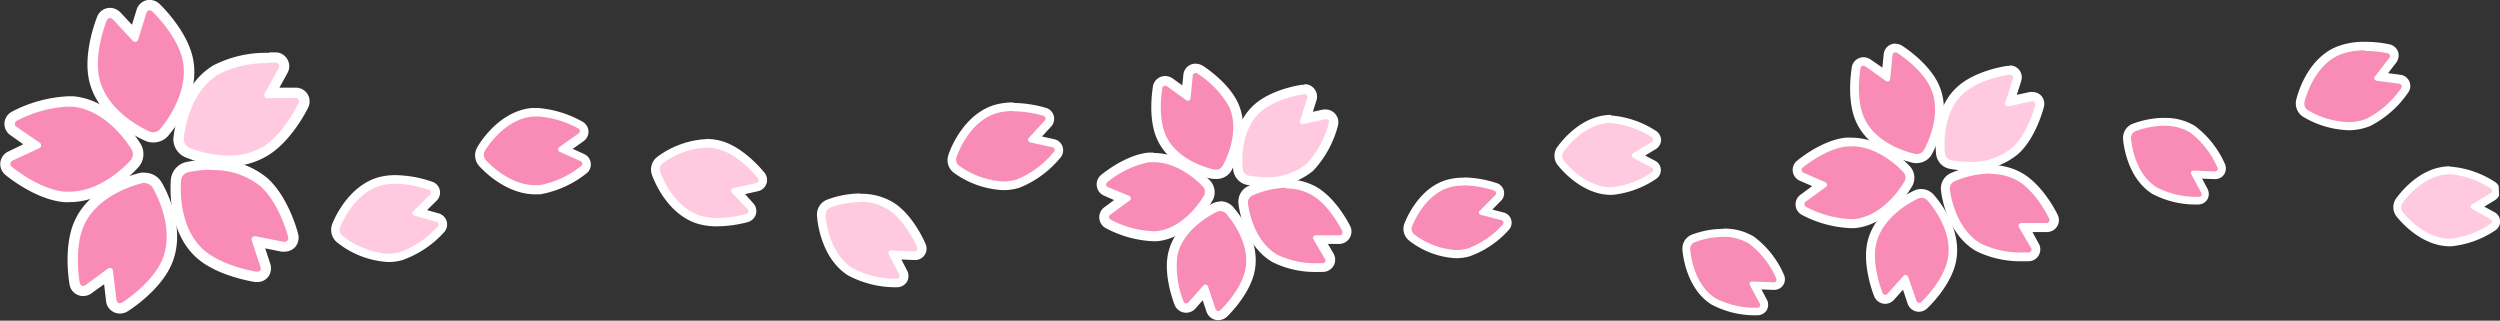 <svg xmlns="http://www.w3.org/2000/svg" xmlns:xlink="http://www.w3.org/1999/xlink" viewBox="0 0 315.04 40.41"><rect x="0" y="0" width="315.04" height="40.41" fill="#333333" stroke="none"/><defs><style>.cls-1{fill:none;}.cls-2{clip-path:url(#clip-path);}.cls-3{fill:#f98cb6;}.cls-4{fill:#fff;}.cls-5{fill:#ffcae0;}</style><clipPath id="clip-path" transform="translate(-6.88 -18.4)"><rect class="cls-1" x="1.27" y="8.33" width="320" height="57" transform="translate(-1.71 8.49) rotate(-3)"/></clipPath></defs><g id="レイヤー_2" data-name="レイヤー 2"><g id="レイヤー_1-2" data-name="レイヤー 1"><g id="桜"><g class="cls-2"><path class="cls-3" d="M22,57.26a1.11,1.11,0,0,1-1.08-1L20.5,53l-2.44,1.86a1.21,1.21,0,0,1-.73.26,1.09,1.09,0,0,1-1.06-1c0-.18-.77-4.41.54-7.46,1.94-4.53,7.71-5.79,8-5.84a1.66,1.66,0,0,1,.32,0,1.85,1.85,0,0,1,1.54.83c.13.21,3.21,5.26,1.27,9.79-1.36,3.16-5.1,5.52-5.26,5.62a1.27,1.27,0,0,1-.66.2Z" transform="translate(-6.88 -18.4)"/><path class="cls-4" d="M25.08,41.47a1.22,1.22,0,0,1,1,.52s3.05,4.92,1.22,9.19c-1.29,3-5,5.33-5,5.33a.7.7,0,0,1-.32.1c-.23,0-.4-.17-.43-.46l-.43-3.55c0-.28-.18-.43-.38-.43a.53.53,0,0,0-.33.13l-2.72,2a.59.59,0,0,1-.35.13c-.2,0-.37-.15-.42-.43,0,0-.75-4.17.49-7.08,1.83-4.28,7.49-5.46,7.49-5.46a.62.62,0,0,1,.19,0m0-1.3a2.28,2.28,0,0,0-.45,0c-.26.06-6.35,1.38-8.42,6.22-1.39,3.24-.61,7.65-.58,7.84a1.74,1.74,0,0,0,1.7,1.49,1.84,1.84,0,0,0,1.13-.39L20,54.22l.24,2.08A1.75,1.75,0,0,0,22,57.91a1.85,1.85,0,0,0,1-.3c.17-.1,4.08-2.57,5.51-5.92,2.08-4.84-1.17-10.16-1.31-10.39a2.47,2.47,0,0,0-2.09-1.13Z" transform="translate(-6.88 -18.4)"/><path class="cls-3" d="M26.17,35.73a1.61,1.61,0,0,1-.63-.12c-.23-.1-5.68-2.37-6.78-7.18-.76-3.36.88-7.46.95-7.64a1.13,1.13,0,0,1,1-.75,1.16,1.16,0,0,1,.87.41l2.19,2.36.9-2.92a1.1,1.1,0,0,1,1-.83,1.17,1.17,0,0,1,.82.35c.14.12,3.22,3.11,4,6.35,1.09,4.8-2.84,9.21-3,9.4A1.84,1.84,0,0,1,26.17,35.73Z" transform="translate(-6.88 -18.4)"/><path class="cls-4" d="M25.74,19.71a.52.52,0,0,1,.37.17s3.07,2.93,3.77,6c1,4.53-2.85,8.82-2.85,8.82a1.17,1.17,0,0,1-.86.36,1.23,1.23,0,0,1-.39-.07s-5.35-2.19-6.38-6.72c-.73-3.2.91-7.25.91-7.25a.49.49,0,0,1,.43-.35.52.52,0,0,1,.39.2l2.43,2.61a.53.53,0,0,0,.37.2c.17,0,.31-.13.39-.37l1-3.25a.47.47,0,0,1,.42-.37m0-1.31a1.75,1.75,0,0,0-1.66,1.3l-.57,1.84L22.09,20a1.86,1.86,0,0,0-1.35-.61,1.74,1.74,0,0,0-1.63,1.16c-.08.18-1.79,4.47-1,8,1.17,5.13,6.92,7.53,7.16,7.63a2.38,2.38,0,0,0,.88.17A2.47,2.47,0,0,0,28,35.6c.18-.2,4.33-4.86,3.16-10-.78-3.43-4-6.54-4.14-6.67a1.82,1.82,0,0,0-1.27-.54Z" transform="translate(-6.88 -18.4)"/><path class="cls-3" d="M15.64,43.26c-.23,0-.46,0-.68,0-3.43-.32-6.83-3.14-7-3.26a1.1,1.1,0,0,1,.26-1.92l2.92-1.35L8.67,34.94a1.1,1.1,0,0,1-.52-1A1.11,1.11,0,0,1,8.78,33a16.09,16.09,0,0,1,6.57-1.83c.23,0,.47,0,.7,0,4.9.44,7.88,5.55,8,5.76a1.84,1.84,0,0,1-.19,2c-.14.17-3.65,4.26-8.23,4.26Z" transform="translate(-6.88 -18.4)"/><path class="cls-4" d="M15.35,31.84c.21,0,.43,0,.64,0,4.62.42,7.5,5.44,7.5,5.44a1.19,1.19,0,0,1-.11,1.27s-3.41,4-7.74,4q-.32,0-.63,0c-3.26-.3-6.61-3.11-6.61-3.11a.46.46,0,0,1,.12-.83l3.23-1.5a.41.41,0,0,0,.07-.77L9,34.41a.45.45,0,0,1,.05-.82,15.69,15.69,0,0,1,6.26-1.75m0-1.3a17,17,0,0,0-6.87,1.9,1.8,1.8,0,0,0-1,1.47,1.77,1.77,0,0,0,.8,1.56l1.57,1.11L8,37.46a1.75,1.75,0,0,0-.41,3c.16.13,3.71,3.08,7.34,3.41a6,6,0,0,0,.74,0c4.88,0,8.58-4.31,8.73-4.49a2.49,2.49,0,0,0,.25-2.76c-.13-.23-3.28-5.61-8.52-6.09q-.36,0-.75,0Z" transform="translate(-6.88 -18.4)"/><path class="cls-5" d="M35.76,38.62a14.51,14.51,0,0,1-5.34-1.11,1.84,1.84,0,0,1-1-1.73c0-.26.5-6.14,4.73-8.67a13.89,13.89,0,0,1,6.67-1.48c.55,0,.88,0,.88,0a1.1,1.1,0,0,1,.92,1.71L41,30.16l3,0a1.08,1.08,0,0,1,1,1.62c-.08.16-2,4-4.81,5.72a8.67,8.67,0,0,1-4.53,1.16Z" transform="translate(-6.88 -18.4)"/><path class="cls-4" d="M40.78,26.28c.52,0,.84,0,.84,0A.46.46,0,0,1,42,27l-1.74,3.11c-.21.37,0,.67.39.67h0l3.4-.05h0a.44.44,0,0,1,.43.69S42.68,35.28,40,36.9A8.06,8.06,0,0,1,35.76,38a13.79,13.79,0,0,1-5.07-1,1.2,1.2,0,0,1-.66-1.1s.42-5.77,4.42-8.15a13.22,13.22,0,0,1,6.33-1.39m0-1.3h0a14.5,14.5,0,0,0-7,1.57c-4.52,2.7-5,8.91-5.05,9.18a2.48,2.48,0,0,0,1.42,2.37,15.08,15.08,0,0,0,5.61,1.17A9.3,9.3,0,0,0,40.62,38c3-1.8,5-5.83,5.07-6a1.73,1.73,0,0,0-1.6-2.55l-2,0,1-1.82A1.75,1.75,0,0,0,41.71,25s-.35,0-.93,0Z" transform="translate(-6.88 -18.4)"/><path class="cls-3" d="M39.28,53.23h-.2c-.18,0-4.42-.62-6.93-2.81C28.44,47.16,29,41.29,29.06,41a1.82,1.82,0,0,1,1.33-1.52,13.77,13.77,0,0,1,3.12-.33,10,10,0,0,1,6.58,2.14c2.59,2.27,3.68,6.56,3.73,6.74a1.19,1.19,0,0,1-.19,1,1.12,1.12,0,0,1-.88.41l-.27,0-3.16-.62,1,2.89a1.18,1.18,0,0,1-.12,1.06A1.12,1.12,0,0,1,39.28,53.23Z" transform="translate(-6.88 -18.4)"/><path class="cls-4" d="M33.51,39.84a9.31,9.31,0,0,1,6.15,2c2.47,2.16,3.53,6.41,3.53,6.41a.46.46,0,0,1-.44.62l-.14,0-3.5-.69H39c-.32,0-.49.24-.37.6L39.69,52c.13.37,0,.63-.41.63h-.11S35,52,32.58,49.92c-3.5-3.06-2.88-8.81-2.88-8.81a1.2,1.2,0,0,1,.84-1,13.85,13.85,0,0,1,3-.31m0-1.31a15.34,15.34,0,0,0-3.28.35A2.51,2.51,0,0,0,28.41,41c0,.27-.65,6.47,3.31,9.94,2.65,2.31,7.09,2.94,7.28,3h.28a1.71,1.71,0,0,0,1.43-.7,1.81,1.81,0,0,0,.21-1.65L40.3,49.7l2.05.41a1.87,1.87,0,0,0,.4,0,1.78,1.78,0,0,0,1.39-.65,1.86,1.86,0,0,0,.31-1.58c-.05-.2-1.19-4.67-3.93-7.08a10.46,10.46,0,0,0-7-2.31Z" transform="translate(-6.88 -18.4)"/><path class="cls-3" d="M160.39,58.22a1,1,0,0,1-.92-.72l-.79-2.37-1.57,1.76a1,1,0,0,1-.76.37,1,1,0,0,1-.9-.65,12.61,12.61,0,0,1-.79-6.08c.81-4,5.24-5.92,5.42-6a1.56,1.56,0,0,1,.57-.11,1.59,1.59,0,0,1,1.13.46c.14.15,3.43,3.7,2.62,7.66-.57,2.76-3.18,5.26-3.29,5.37a1.06,1.06,0,0,1-.72.31Z" transform="translate(-6.88 -18.4)"/><path class="cls-4" d="M160.65,45a1,1,0,0,1,.69.27s3.23,3.43,2.47,7.13c-.54,2.61-3.12,5.06-3.12,5.06a.46.46,0,0,1-.3.14.38.38,0,0,1-.35-.31l-.92-2.75c-.06-.19-.18-.29-.32-.29a.41.41,0,0,0-.3.16l-1.84,2.07a.43.43,0,0,1-.31.16.37.37,0,0,1-.34-.28,12,12,0,0,1-.77-5.73c.77-3.7,5.08-5.57,5.08-5.57a.92.92,0,0,1,.33-.06m0-1.2a2.15,2.15,0,0,0-.8.16c-.2.09-4.9,2.17-5.78,6.43-.59,2.84.77,6.27.83,6.42a1.55,1.55,0,0,0,1.45,1,1.59,1.59,0,0,0,1.21-.57l.88-1,.46,1.39a1.58,1.58,0,0,0,1.49,1.12,1.65,1.65,0,0,0,1.13-.46c.12-.12,2.86-2.75,3.46-5.69.88-4.26-2.62-8-2.77-8.19a2.18,2.18,0,0,0-1.56-.65Z" transform="translate(-6.88 -18.4)"/><path class="cls-3" d="M160.11,40.38a1,1,0,0,1-.24,0c-.21,0-5-1-6.62-4.65-1.17-2.57-.53-6.13-.5-6.28a1,1,0,0,1,.94-.85,1.09,1.09,0,0,1,.63.22l2,1.45.23-2.35a1,1,0,0,1,.93-.92,1,1,0,0,1,.58.18,12.4,12.4,0,0,1,4.21,4.44c1.67,3.69-.76,7.87-.86,8a1.58,1.58,0,0,1-1.33.73Z" transform="translate(-6.88 -18.4)"/><path class="cls-4" d="M157.51,27.58a.48.48,0,0,1,.26.09,12,12,0,0,1,4,4.18c1.56,3.44-.84,7.49-.84,7.49a1,1,0,0,1-.81.45l-.13,0s-4.63-.87-6.19-4.31c-1.1-2.43-.45-5.92-.45-5.92,0-.23.18-.36.35-.36a.48.48,0,0,1,.28.1L156.33,31a.43.43,0,0,0,.26.1c.17,0,.29-.13.32-.36l.27-2.75c0-.24.15-.38.33-.38m0-1.19A1.55,1.55,0,0,0,156,27.84l-.13,1.32-1.18-.85a1.72,1.72,0,0,0-1-.33,1.57,1.57,0,0,0-1.53,1.34c0,.16-.7,3.9.54,6.63,1.8,4,6.84,5,7.05,5l.36,0A2.17,2.17,0,0,0,162,40c.11-.19,2.7-4.64.9-8.6-1.2-2.65-4.31-4.62-4.44-4.71a1.74,1.74,0,0,0-.9-.26Z" transform="translate(-6.88 -18.4)"/><path class="cls-3" d="M152,48.2a13.17,13.17,0,0,1-5.42-1.51,1,1,0,0,1-.12-1.69l2-1.48-2.16-.94a1,1,0,0,1-.62-.77,1,1,0,0,1,.38-.9,12.44,12.44,0,0,1,5.53-2.63,5.32,5.32,0,0,1,.69,0c3.7,0,6.57,3.21,6.7,3.35a1.57,1.57,0,0,1,.18,1.71c-.09.18-2.45,4.41-6.47,4.86-.23,0-.47,0-.7,0Z" transform="translate(-6.88 -18.4)"/><path class="cls-4" d="M152.28,38.84c3.47,0,6.25,3.14,6.25,3.14a1,1,0,0,1,.11,1s-2.26,4.13-6,4.55a4.58,4.58,0,0,1-.64,0,12.69,12.69,0,0,1-5.14-1.44.37.37,0,0,1,0-.68l2.33-1.72a.34.34,0,0,0-.07-.63L146.54,42a.36.36,0,0,1-.09-.66,12,12,0,0,1,5.21-2.5l.62,0m0-1.2a6.45,6.45,0,0,0-.76,0c-2.88.32-5.72,2.67-5.84,2.77a1.55,1.55,0,0,0,.38,2.67l1.21.53-1.17.87a1.56,1.56,0,0,0,.18,2.7A14,14,0,0,0,152,48.79a6.51,6.51,0,0,0,.77,0c4.33-.48,6.83-5,6.93-5.16a2.16,2.16,0,0,0-.27-2.4c-.12-.15-3.17-3.55-7.14-3.55Z" transform="translate(-6.88 -18.4)"/><path class="cls-5" d="M166.37,41.3a11.51,11.51,0,0,1-2.31-.22,1.57,1.57,0,0,1-1.16-1.27c0-.2-.61-5,2.38-7.74,2.08-1.9,5.67-2.39,5.82-2.41h.16a1,1,0,0,1,.8.39,1,1,0,0,1,.12.92l-.75,2.38,2.3-.51.26,0a1,1,0,0,1,.76.36,1,1,0,0,1,.15.88A12.45,12.45,0,0,1,172,39.42a8.31,8.31,0,0,1-5.61,1.88Z" transform="translate(-6.88 -18.4)"/><path class="cls-4" d="M171.26,30.25c.29,0,.45.22.35.53l-.88,2.76c-.09.29,0,.48.3.48h.13l2.7-.6H174c.26,0,.41.2.33.49A12,12,0,0,1,171.58,39a7.7,7.7,0,0,1-5.21,1.72,11.34,11.34,0,0,1-2.18-.2,1,1,0,0,1-.7-.77s-.6-4.67,2.19-7.21c2-1.8,5.49-2.26,5.49-2.26h.09m0-1.2h0l-.24,0c-.16,0-3.92.53-6.14,2.56-3.22,2.94-2.6,8-2.58,8.26a2.18,2.18,0,0,0,1.63,1.78,12.33,12.33,0,0,0,2.44.23,8.84,8.84,0,0,0,6-2,13.16,13.16,0,0,0,3.11-5.67,1.63,1.63,0,0,0-.27-1.4A1.56,1.56,0,0,0,174,32.2a2.45,2.45,0,0,0-.38,0l-1.3.29.44-1.39a1.58,1.58,0,0,0-.21-1.45,1.54,1.54,0,0,0-1.28-.64Z" transform="translate(-6.88 -18.4)"/><path class="cls-3" d="M172.86,52.21a11.53,11.53,0,0,1-5.33-1.14c-3.52-2-4-6.81-4-7a1.57,1.57,0,0,1,.85-1.5,11.76,11.76,0,0,1,4.55-1,7.17,7.17,0,0,1,3.54.87c2.45,1.4,4,4.66,4.1,4.79a1,1,0,0,1-.9,1.44l-2.5,0,1.19,2a1,1,0,0,1,.06,1,1,1,0,0,1-.84.5h0S173.29,52.21,172.86,52.21Z" transform="translate(-6.88 -18.4)"/><path class="cls-4" d="M168.9,42.15a6.38,6.38,0,0,1,3.24.8c2.32,1.31,3.86,4.52,3.86,4.52a.38.38,0,0,1-.37.58l-2.9,0c-.34,0-.49.25-.31.55l1.4,2.39a.35.35,0,0,1-.31.58s-.25,0-.65,0a11.12,11.12,0,0,1-5-1.06c-3.28-1.87-3.73-6.55-3.73-6.55a1,1,0,0,1,.52-.9,11.1,11.1,0,0,1,4.29-1m0-1.19a12.56,12.56,0,0,0-4.81,1,2.17,2.17,0,0,0-1.19,2.1c0,.22.55,5.33,4.33,7.48a12.11,12.11,0,0,0,5.63,1.22c.45,0,.73,0,.73,0a1.62,1.62,0,0,0,1.33-.82,1.6,1.6,0,0,0-.07-1.57l-.67-1.14h1.46A1.57,1.57,0,0,0,177.08,47c-.07-.15-1.73-3.57-4.34-5.06A7.67,7.67,0,0,0,168.9,41Z" transform="translate(-6.88 -18.4)"/><path class="cls-3" d="M248.74,57.12a.94.94,0,0,1-.9-.7L247,53.81l-1.73,1.94a1,1,0,0,1-.75.37,1,1,0,0,1-.87-.65c-.06-.14-1.41-3.55-.83-6.33.84-4.13,5.46-6.17,5.66-6.26a1.47,1.47,0,0,1,.56-.11,1.55,1.55,0,0,1,1.13.46c.15.16,3.59,3.86,2.74,8-.6,2.88-3.32,5.5-3.44,5.61a1,1,0,0,1-.7.3Z" transform="translate(-6.88 -18.4)"/><path class="cls-4" d="M249,43.33a1,1,0,0,1,.73.29s3.39,3.59,2.59,7.48c-.56,2.74-3.27,5.31-3.27,5.31a.49.49,0,0,1-.32.15.4.4,0,0,1-.37-.32l-1-2.89c-.07-.2-.2-.31-.34-.31a.45.45,0,0,0-.31.17l-1.94,2.17a.44.44,0,0,1-.33.18.39.39,0,0,1-.35-.3s-1.35-3.36-.81-6c.8-3.89,5.34-5.85,5.34-5.85a.77.77,0,0,1,.34-.07m0-1.12a2,2,0,0,0-.78.16c-.21.09-5.08,2.25-6,6.65-.61,2.95.8,6.51.86,6.66a1.52,1.52,0,0,0,1.39,1,1.54,1.54,0,0,0,1.17-.56l1.09-1.22.56,1.69a1.52,1.52,0,0,0,1.43,1.09,1.57,1.57,0,0,0,1.09-.46c.12-.11,3-2.84,3.6-5.89.9-4.41-2.73-8.32-2.88-8.48a2.14,2.14,0,0,0-1.54-.64Z" transform="translate(-6.88 -18.4)"/><path class="cls-3" d="M248.45,38.39l-.25,0c-.21,0-5.16-1-6.9-4.85-1.22-2.68-.54-6.4-.52-6.55a.94.94,0,0,1,.92-.83,1.05,1.05,0,0,1,.62.21l2.23,1.6.26-2.59a.92.92,0,0,1,.91-.9,1.11,1.11,0,0,1,.57.17c.13.08,3.22,2.05,4.39,4.64,1.74,3.83-.79,8.2-.9,8.38a1.59,1.59,0,0,1-1.33.74Z" transform="translate(-6.88 -18.4)"/><path class="cls-4" d="M245.72,25a.49.49,0,0,1,.27.08s3.07,1.93,4.18,4.4c1.64,3.61-.87,7.87-.87,7.87a1,1,0,0,1-.85.46h-.15s-4.85-.91-6.49-4.53c-1.16-2.55-.48-6.22-.48-6.22,0-.24.19-.38.37-.38a.53.53,0,0,1,.29.11l2.48,1.77a.46.46,0,0,0,.28.11c.17,0,.3-.14.33-.38l.28-2.89c0-.25.17-.39.36-.39m0-1.12a1.49,1.49,0,0,0-1.47,1.4l-.16,1.63-1.45-1a1.63,1.63,0,0,0-.94-.31,1.52,1.52,0,0,0-1.47,1.28c0,.17-.73,4.05.56,6.89,1.86,4.1,7.09,5.13,7.31,5.17a2,2,0,0,0,.35,0,2.18,2.18,0,0,0,1.81-1c.12-.2,2.79-4.81.93-8.9-1.24-2.74-4.47-4.8-4.6-4.88a1.69,1.69,0,0,0-.87-.26Z" transform="translate(-6.88 -18.4)"/><path class="cls-3" d="M239.91,46.59A13.74,13.74,0,0,1,234.25,45a1,1,0,0,1-.54-.79,1,1,0,0,1,.43-.86l2.21-1.63-2.38-1a1,1,0,0,1-.61-.75,1,1,0,0,1,.37-.89c.12-.1,3-2.43,5.77-2.74a6,6,0,0,1,.72,0c3.85,0,6.85,3.35,7,3.49a1.57,1.57,0,0,1,.19,1.72c-.1.19-2.56,4.6-6.74,5.07-.25,0-.49,0-.74,0Z" transform="translate(-6.88 -18.4)"/><path class="cls-4" d="M240.22,36.83c3.65,0,6.56,3.31,6.56,3.31a1,1,0,0,1,.12,1.08s-2.37,4.34-6.31,4.78a5.17,5.17,0,0,1-.68,0,13.32,13.32,0,0,1-5.39-1.51.39.39,0,0,1-.05-.71L236.92,42c.3-.22.27-.51-.07-.66l-2.66-1.16a.39.39,0,0,1-.1-.7s2.79-2.32,5.48-2.62c.22,0,.44,0,.65,0m0-1.11a6.79,6.79,0,0,0-.78,0c-3,.33-5.94,2.77-6.06,2.87a1.49,1.49,0,0,0,.36,2.58l1.5.65-1.43,1.06a1.5,1.5,0,0,0,.18,2.59,14.31,14.31,0,0,0,5.92,1.64,7,7,0,0,0,.8,0c4.47-.5,7.06-5.15,7.17-5.35a2.14,2.14,0,0,0-.26-2.36c-.13-.15-3.3-3.68-7.4-3.68Z" transform="translate(-6.88 -18.4)"/><path class="cls-5" d="M255,39.35a12,12,0,0,1-2.41-.23,1.58,1.58,0,0,1-1.17-1.27c0-.22-.63-5.23,2.48-8.07,2.17-2,5.92-2.49,6.07-2.51h.16a1,1,0,0,1,.79.38,1,1,0,0,1,.12.9l-.83,2.61,2.54-.55.25,0a.92.92,0,0,1,.74.34,1,1,0,0,1,.16.87c0,.15-1,3.7-3.05,5.62a8.7,8.7,0,0,1-5.85,2Z" transform="translate(-6.88 -18.4)"/><path class="cls-4" d="M260.15,27.82a.38.38,0,0,1,.38.55l-.93,2.9c-.09.3,0,.51.31.51l.14,0,2.84-.62H263c.28,0,.43.21.35.51,0,0-.88,3.52-2.88,5.34A8.11,8.11,0,0,1,255,38.8a11.32,11.32,0,0,1-2.29-.22,1,1,0,0,1-.73-.8s-.64-4.91,2.3-7.58c2.06-1.89,5.77-2.38,5.77-2.38h.08m0-1.12h0l-.23,0c-.16,0-4.08.55-6.37,2.65-3.33,3-2.69,8.32-2.66,8.55a2.13,2.13,0,0,0,1.6,1.75,12.74,12.74,0,0,0,2.53.24,9.16,9.16,0,0,0,6.22-2.1c2.22-2,3.18-5.74,3.22-5.89a1.56,1.56,0,0,0-.26-1.35A1.45,1.45,0,0,0,263,30a1.47,1.47,0,0,0-.36,0l-1.61.35.54-1.69a1.53,1.53,0,0,0-.2-1.4,1.49,1.49,0,0,0-1.24-.61Z" transform="translate(-6.88 -18.4)"/><path class="cls-3" d="M261.84,50.81a12,12,0,0,1-5.57-1.18c-3.66-2.09-4.18-7.11-4.2-7.32a1.61,1.61,0,0,1,.86-1.51,12.36,12.36,0,0,1,4.75-1,7.35,7.35,0,0,1,3.68.9c2.56,1.46,4.21,4.86,4.27,5a1,1,0,0,1,0,1,1,1,0,0,1-.86.44l-2.74,0,1.31,2.24a1,1,0,0,1,.06,1,1,1,0,0,1-.83.49S262.28,50.81,261.84,50.81Z" transform="translate(-6.88 -18.4)"/><path class="cls-4" d="M257.68,40.32a6.87,6.87,0,0,1,3.41.83c2.43,1.39,4,4.76,4,4.76a.39.39,0,0,1-.38.6l-3.05,0c-.36,0-.51.26-.33.58l1.47,2.51a.37.37,0,0,1-.32.61s-.26,0-.68,0a11.57,11.57,0,0,1-5.29-1.11c-3.45-2-3.92-6.88-3.92-6.88a1,1,0,0,1,.54-.95,11.74,11.74,0,0,1,4.51-1m0-1.12a12.72,12.72,0,0,0-5,1.1,2.12,2.12,0,0,0-1.17,2.06c0,.23.56,5.53,4.47,7.75a12.68,12.68,0,0,0,5.85,1.26c.47,0,.75,0,.75,0a1.49,1.49,0,0,0,1.22-2.29L263,47.64h1.78a1.5,1.5,0,0,0,1.38-2.2c-.07-.16-1.79-3.71-4.5-5.25a7.94,7.94,0,0,0-4-1Z" transform="translate(-6.88 -18.4)"/><path class="cls-3" d="M302.8,34.34a11.22,11.22,0,0,1-5.41-1.61,1.52,1.52,0,0,1-.64-1.52c.05-.2,1.12-4.85,4.83-6.37a8.88,8.88,0,0,1,3.33-.56,15.16,15.16,0,0,1,2.92.29.9.9,0,0,1,.54,1.49l-1.57,2,2.44.33A.93.93,0,0,1,310,29a.92.92,0,0,1-.12.91,12.23,12.23,0,0,1-4.54,4,6.64,6.64,0,0,1-2.54.48Z" transform="translate(-6.88 -18.4)"/><path class="cls-4" d="M304.91,24.82a14.39,14.39,0,0,1,2.8.28.37.37,0,0,1,.24.63L306.19,28c-.22.27-.11.53.24.58l2.74.36a.36.36,0,0,1,.27.61,11.89,11.89,0,0,1-4.31,3.8,6,6,0,0,1-2.33.44,10.88,10.88,0,0,1-5.12-1.52,1,1,0,0,1-.4-1s1-4.55,4.51-6a8.39,8.39,0,0,1,3.12-.52m0-1.08a9.31,9.31,0,0,0-3.53.6c-4,1.62-5.1,6.54-5.15,6.75a2,2,0,0,0,.87,2.09,11.88,11.88,0,0,0,5.7,1.7,7.26,7.26,0,0,0,2.74-.52,12.86,12.86,0,0,0,4.79-4.2,1.42,1.42,0,0,0-1-2.27l-1.51-.2,1-1.3a1.49,1.49,0,0,0,.25-1.41,1.47,1.47,0,0,0-1.11-.93,14.49,14.49,0,0,0-3-.31Z" transform="translate(-6.88 -18.4)"/><path class="cls-5" d="M97.31,46.38A7.83,7.83,0,0,1,95,46.07c-3.83-1.18-5.37-5.72-5.43-5.91A1.49,1.49,0,0,1,90,38.58a10.67,10.67,0,0,1,5.88-2.15,6.55,6.55,0,0,1,1.89.28c2.67.82,4.91,3.64,5,3.76a.92.92,0,0,1,.18.9.91.91,0,0,1-.7.59l-2.51.58,1.68,1.8a.93.93,0,0,1,.26.89,1,1,0,0,1-.67.63,14.84,14.84,0,0,1-3.72.52Z" transform="translate(-6.88 -18.4)"/><path class="cls-4" d="M95.9,37a5.81,5.81,0,0,1,1.73.26c2.55.78,4.74,3.57,4.74,3.57a.37.37,0,0,1-.22.64l-2.81.64a.34.34,0,0,0-.18.61l1.89,2a.36.36,0,0,1-.17.64,14,14,0,0,1-3.57.51,7.59,7.59,0,0,1-2.18-.29C91.53,44.45,90.06,40,90.06,40a1,1,0,0,1,.29-1,10.27,10.27,0,0,1,5.55-2m0-1.07a11.32,11.32,0,0,0-6.21,2.25A2,2,0,0,0,89,40.32c.06.21,1.69,5,5.78,6.27a8.58,8.58,0,0,0,2.49.33,15.45,15.45,0,0,0,3.87-.54,1.48,1.48,0,0,0,1-1,1.46,1.46,0,0,0-.37-1.4l-1-1.12,1.6-.36a1.45,1.45,0,0,0,.83-2.36c-.1-.12-2.44-3.06-5.27-3.93a7,7,0,0,0-2-.3Z" transform="translate(-6.88 -18.4)"/><path class="cls-5" d="M119.72,54a12.15,12.15,0,0,1-5.83-1.42c-3.37-2.16-3.63-7-3.64-7.16a1.49,1.49,0,0,1,.88-1.39,11.4,11.4,0,0,1,4.05-.77,7.09,7.09,0,0,1,3.93,1.06c2.36,1.51,3.76,4.82,3.82,5a.9.9,0,0,1-.85,1.3l-2.63-.12,1.13,2.18a.89.89,0,0,1-.81,1.36Z" transform="translate(-6.88 -18.4)"/><path class="cls-4" d="M115.18,43.82a6.65,6.65,0,0,1,3.64,1c2.24,1.43,3.61,4.71,3.61,4.71a.37.37,0,0,1-.35.56h0l-2.87-.13h0c-.33,0-.46.24-.31.54l1.28,2.45a.36.36,0,0,1-.34.57h0a11.64,11.64,0,0,1-5.54-1.34c-3.17-2-3.39-6.72-3.39-6.72a1,1,0,0,1,.55-.88,11.25,11.25,0,0,1,3.84-.72m0-1.08h0a12.1,12.1,0,0,0-4.26.81,2,2,0,0,0-1.21,1.91c0,.22.29,5.28,3.89,7.59a12.72,12.72,0,0,0,6.12,1.51h.07a1.5,1.5,0,0,0,1.26-.69,1.47,1.47,0,0,0,0-1.45l-.7-1.36,1.63.07h.09a1.44,1.44,0,0,0,1.34-2c-.06-.15-1.52-3.61-4-5.21a7.74,7.74,0,0,0-4.22-1.14Z" transform="translate(-6.88 -18.4)"/><path class="cls-3" d="M228.18,57.68a11.13,11.13,0,0,1-5.35-1.26c-3.16-2-3.45-6.42-3.46-6.61a1.39,1.39,0,0,1,.8-1.31,10.78,10.78,0,0,1,3.86-.76,6.61,6.61,0,0,1,3.57.95,11.37,11.37,0,0,1,3.59,4.57.86.86,0,0,1-.05.84.85.85,0,0,1-.74.38L228,54.39l1.08,2a.85.85,0,0,1,0,.86.86.86,0,0,1-.75.41Z" transform="translate(-6.88 -18.4)"/><path class="cls-4" d="M224,48.24a6.22,6.22,0,0,1,3.3.87,11,11,0,0,1,3.4,4.35.34.34,0,0,1-.33.52h0l-2.67-.1h0c-.3,0-.43.22-.28.5l1.21,2.27a.33.33,0,0,1-.31.53h-.12A10.78,10.78,0,0,1,223.09,56c-3-1.86-3.22-6.22-3.22-6.22a.89.89,0,0,1,.5-.82,10.31,10.31,0,0,1,3.66-.72m0-1h0A11.31,11.31,0,0,0,220,48a1.89,1.89,0,0,0-1.11,1.79c0,.2.32,4.91,3.69,7a11.66,11.66,0,0,0,5.62,1.34h.15a1.4,1.4,0,0,0,1.17-.65,1.38,1.38,0,0,0,0-1.35l-.67-1.26,1.52.06h.06a1.35,1.35,0,0,0,1.16-.6,1.37,1.37,0,0,0,.09-1.32,11.89,11.89,0,0,0-3.79-4.8,7.16,7.16,0,0,0-3.83-1Z" transform="translate(-6.88 -18.4)"/><path class="cls-3" d="M283.73,43.68a11.13,11.13,0,0,1-5.35-1.26c-3.15-2-3.45-6.42-3.46-6.61a1.42,1.42,0,0,1,.8-1.31,11,11,0,0,1,3.86-.75,6.58,6.58,0,0,1,3.57.94,11.53,11.53,0,0,1,3.6,4.57.91.91,0,0,1-.05.85.89.89,0,0,1-.74.37l-2.43-.09,1.08,2a.9.9,0,0,1,0,.87.85.85,0,0,1-.75.4Z" transform="translate(-6.88 -18.4)"/><path class="cls-4" d="M279.58,34.25a6.24,6.24,0,0,1,3.31.86,11.09,11.09,0,0,1,3.4,4.35A.34.34,0,0,1,286,40h0l-2.67-.1h0c-.31,0-.44.22-.29.5l1.22,2.27a.33.33,0,0,1-.31.53h-.13A10.75,10.75,0,0,1,278.65,42c-3-1.86-3.23-6.22-3.23-6.22a.91.91,0,0,1,.5-.82,10.43,10.43,0,0,1,3.66-.71m0-1h0a11.56,11.56,0,0,0-4.05.79,1.9,1.9,0,0,0-1.11,1.8c0,.2.33,4.9,3.7,7a11.61,11.61,0,0,0,5.61,1.33h.15a1.35,1.35,0,0,0,1.17-.65,1.41,1.41,0,0,0,0-1.35l-.67-1.26,1.52.06H286a1.35,1.35,0,0,0,1.16-.6,1.4,1.4,0,0,0,.09-1.32,12.06,12.06,0,0,0-3.79-4.79,7.1,7.1,0,0,0-3.84-1Z" transform="translate(-6.88 -18.4)"/><path class="cls-3" d="M190.38,50.44a10,10,0,0,1-5.63-2.15,1.42,1.42,0,0,1-.42-1.48c.07-.18,1.58-4.35,5.18-5.33a6.9,6.9,0,0,1,1.83-.22,13.3,13.3,0,0,1,4,.68.91.91,0,0,1,.6.62.86.86,0,0,1-.27.81L194,45.07l2.22.58a.83.83,0,0,1,.43,1.4A11.41,11.41,0,0,1,192,50.23a5.78,5.78,0,0,1-1.57.21Z" transform="translate(-6.88 -18.4)"/><path class="cls-4" d="M191.34,41.76a13.13,13.13,0,0,1,3.8.65.34.34,0,0,1,.14.61l-1.88,1.9a.31.31,0,0,0,.16.57l2.48.64c.32.09.4.35.19.59a11.06,11.06,0,0,1-4.41,3,5.48,5.48,0,0,1-1.44.19,9.63,9.63,0,0,1-5.32-2,.91.91,0,0,1-.26-.92s1.46-4.09,4.84-5a6.43,6.43,0,0,1,1.7-.2m0-1a7.41,7.41,0,0,0-2,.24c-3.85,1-5.45,5.46-5.52,5.64a1.91,1.91,0,0,0,.57,2,10.47,10.47,0,0,0,5.95,2.27,6.47,6.47,0,0,0,1.71-.23A12,12,0,0,0,197,47.38a1.32,1.32,0,0,0-.68-2.21l-1.38-.36L196,43.73a1.34,1.34,0,0,0-.52-2.26,13.93,13.93,0,0,0-4.13-.71Z" transform="translate(-6.88 -18.4)"/><path class="cls-3" d="M74.34,42.3c-3.71,0-6.58-3.29-6.7-3.43a1.53,1.53,0,0,1-.17-1.64c.1-.18,2.49-4.31,6.48-4.68a5.49,5.49,0,0,1,.58,0A12.87,12.87,0,0,1,80,34.11a.9.9,0,0,1,.09,1.58L78,37.18l2.24,1a.91.91,0,0,1,.57.73.94.94,0,0,1-.37.84,12.4,12.4,0,0,1-5.52,2.5l-.57,0Z" transform="translate(-6.88 -18.4)"/><path class="cls-4" d="M74.53,33.06a12.58,12.58,0,0,1,5.21,1.52.37.37,0,0,1,0,.67l-2.35,1.67a.33.33,0,0,0,.06.62L80,38.69a.36.36,0,0,1,.08.66,11.92,11.92,0,0,1-5.23,2.39l-.52,0c-3.51,0-6.29-3.24-6.29-3.24a1,1,0,0,1-.11-1s2.3-4.06,6.06-4.41l.53,0m0-1.08q-.32,0-.63,0c-4.27.4-6.79,4.77-6.89,5a2,2,0,0,0,.22,2.26c.13.15,3.15,3.62,7.11,3.62.21,0,.41,0,.62,0a13.06,13.06,0,0,0,5.81-2.62,1.44,1.44,0,0,0-.31-2.48l-1.4-.63,1.34-.95a1.47,1.47,0,0,0,.65-1.28,1.49,1.49,0,0,0-.78-1.21A13.56,13.56,0,0,0,74.53,32Z" transform="translate(-6.88 -18.4)"/><path class="cls-3" d="M133.27,41.8a10.84,10.84,0,0,1-5.88-2.1,1.5,1.5,0,0,1-.51-1.57c.06-.19,1.53-4.74,5.36-5.93a7.93,7.93,0,0,1,2.34-.32,14.35,14.35,0,0,1,3.91.59.93.93,0,0,1,.66.64,1,1,0,0,1-.25.89l-1.74,1.89,2.4.53a.94.94,0,0,1,.71.59.92.92,0,0,1-.19.9,12.34,12.34,0,0,1-4.87,3.6,6.5,6.5,0,0,1-1.94.29Z" transform="translate(-6.88 -18.4)"/><path class="cls-4" d="M134.58,32.42a14.29,14.29,0,0,1,3.75.56.37.37,0,0,1,.17.65l-1.95,2.12c-.23.25-.14.52.2.6l2.69.6a.35.35,0,0,1,.22.62A11.92,11.92,0,0,1,135.05,41a6.09,6.09,0,0,1-1.78.26,10.48,10.48,0,0,1-5.56-2,.94.94,0,0,1-.31-1s1.4-4.45,5-5.58a7.55,7.55,0,0,1,2.18-.29m0-1.08a8.34,8.34,0,0,0-2.5.35C128,33,126.43,37.76,126.37,38a2,2,0,0,0,.69,2.16,11.53,11.53,0,0,0,6.21,2.2,6.93,6.93,0,0,0,2.1-.31,12.9,12.9,0,0,0,5.13-3.77,1.43,1.43,0,0,0-.82-2.35l-1.49-.33,1.11-1.21a1.44,1.44,0,0,0-.65-2.41,15.52,15.52,0,0,0-4.07-.61Z" transform="translate(-6.88 -18.4)"/><path class="cls-5" d="M209.89,42.49c-3.66,0-6.29-3.49-6.4-3.63a1.41,1.41,0,0,1-.05-1.54c.11-.16,2.6-3.83,6.32-3.91h.12a11.46,11.46,0,0,1,5.39,1.86.83.83,0,0,1,0,1.47l-2,1.24,2,1.1a.86.86,0,0,1,.48.71.84.84,0,0,1-.4.75,11.38,11.38,0,0,1-5.28,2Z" transform="translate(-6.88 -18.4)"/><path class="cls-4" d="M209.88,33.91A11.2,11.2,0,0,1,215,35.68a.35.35,0,0,1,0,.63L212.7,37.7c-.28.17-.27.43,0,.58L215,39.52a.33.33,0,0,1,0,.61A11.09,11.09,0,0,1,210,42h-.11c-3.45,0-6-3.43-6-3.43a.92.92,0,0,1,0-1s2.41-3.62,5.91-3.69h.11m0-1h-.13c-4,.08-6.61,4-6.72,4.13a1.91,1.91,0,0,0,.05,2.11c.12.16,2.9,3.84,6.81,3.84H210a11.87,11.87,0,0,0,5.55-2,1.32,1.32,0,0,0-.12-2.31L214.2,38l1.3-.79a1.38,1.38,0,0,0,.7-1.14,1.39,1.39,0,0,0-.65-1.18,12.09,12.09,0,0,0-5.67-1.94Z" transform="translate(-6.88 -18.4)"/><path class="cls-5" d="M315.62,48.94c-3.66,0-6.29-3.49-6.4-3.64a1.39,1.39,0,0,1-.05-1.53c.11-.16,2.6-3.84,6.32-3.91h.11a11.47,11.47,0,0,1,5.4,1.86.86.86,0,0,1,.42.75.87.87,0,0,1-.45.73l-2,1.23,2,1.1A.83.83,0,0,1,321,47a11.5,11.5,0,0,1-5.28,1.95Z" transform="translate(-6.88 -18.4)"/><path class="cls-4" d="M315.6,40.35a11.11,11.11,0,0,1,5.12,1.78.35.35,0,0,1,0,.63l-2.29,1.38a.31.31,0,0,0,0,.59L320.7,46a.34.34,0,0,1,0,.62,11.09,11.09,0,0,1-5,1.86h-.1c-3.45,0-6-3.44-6-3.44a.9.9,0,0,1,0-1s2.41-3.61,5.91-3.68h.1m0-1h-.12c-4,.08-6.61,4-6.72,4.13a1.91,1.91,0,0,0,.05,2.11c.12.15,2.9,3.84,6.81,3.84h.12a12.1,12.1,0,0,0,5.56-2,1.33,1.33,0,0,0-.12-2.32l-1.25-.68,1.3-.79a1.37,1.37,0,0,0,.69-1.14,1.4,1.4,0,0,0-.64-1.18,12.1,12.1,0,0,0-5.68-1.94Z" transform="translate(-6.88 -18.4)"/><path class="cls-5" d="M55.74,50.87a10.74,10.74,0,0,1-6.12-2.39,1.52,1.52,0,0,1-.43-1.6c.08-.19,1.77-4.65,5.65-5.65A7.06,7.06,0,0,1,56.69,41a14.45,14.45,0,0,1,4.38.79.91.91,0,0,1,.33,1.55l-1.83,1.8,2.37.66a.9.9,0,0,1,.68.62.91.91,0,0,1-.23.89,12.25,12.25,0,0,1-5,3.35A6.49,6.49,0,0,1,55.74,50.87Z" transform="translate(-6.88 -18.4)"/><path class="cls-4" d="M56.69,41.55a13.83,13.83,0,0,1,4.19.76A.37.37,0,0,1,61,43L59,45c-.24.24-.17.51.17.6l2.66.73A.36.36,0,0,1,62,47a11.85,11.85,0,0,1-4.78,3.19,5.69,5.69,0,0,1-1.47.18A10.29,10.29,0,0,1,50,48.07a1,1,0,0,1-.27-1s1.62-4.38,5.27-5.32a6.58,6.58,0,0,1,1.72-.2m0-1.08a8.24,8.24,0,0,0-2,.23c-4.14,1.08-5.93,5.79-6,6a2.06,2.06,0,0,0,.58,2.2,11.37,11.37,0,0,0,6.47,2.52,6.69,6.69,0,0,0,1.74-.22,12.85,12.85,0,0,0,5.31-3.51,1.46,1.46,0,0,0,.35-1.4,1.48,1.48,0,0,0-1-1l-1.48-.41,1.17-1.15a1.43,1.43,0,0,0-.53-2.43,14.62,14.62,0,0,0-4.56-.83Z" transform="translate(-6.88 -18.4)"/></g></g></g></g></svg>